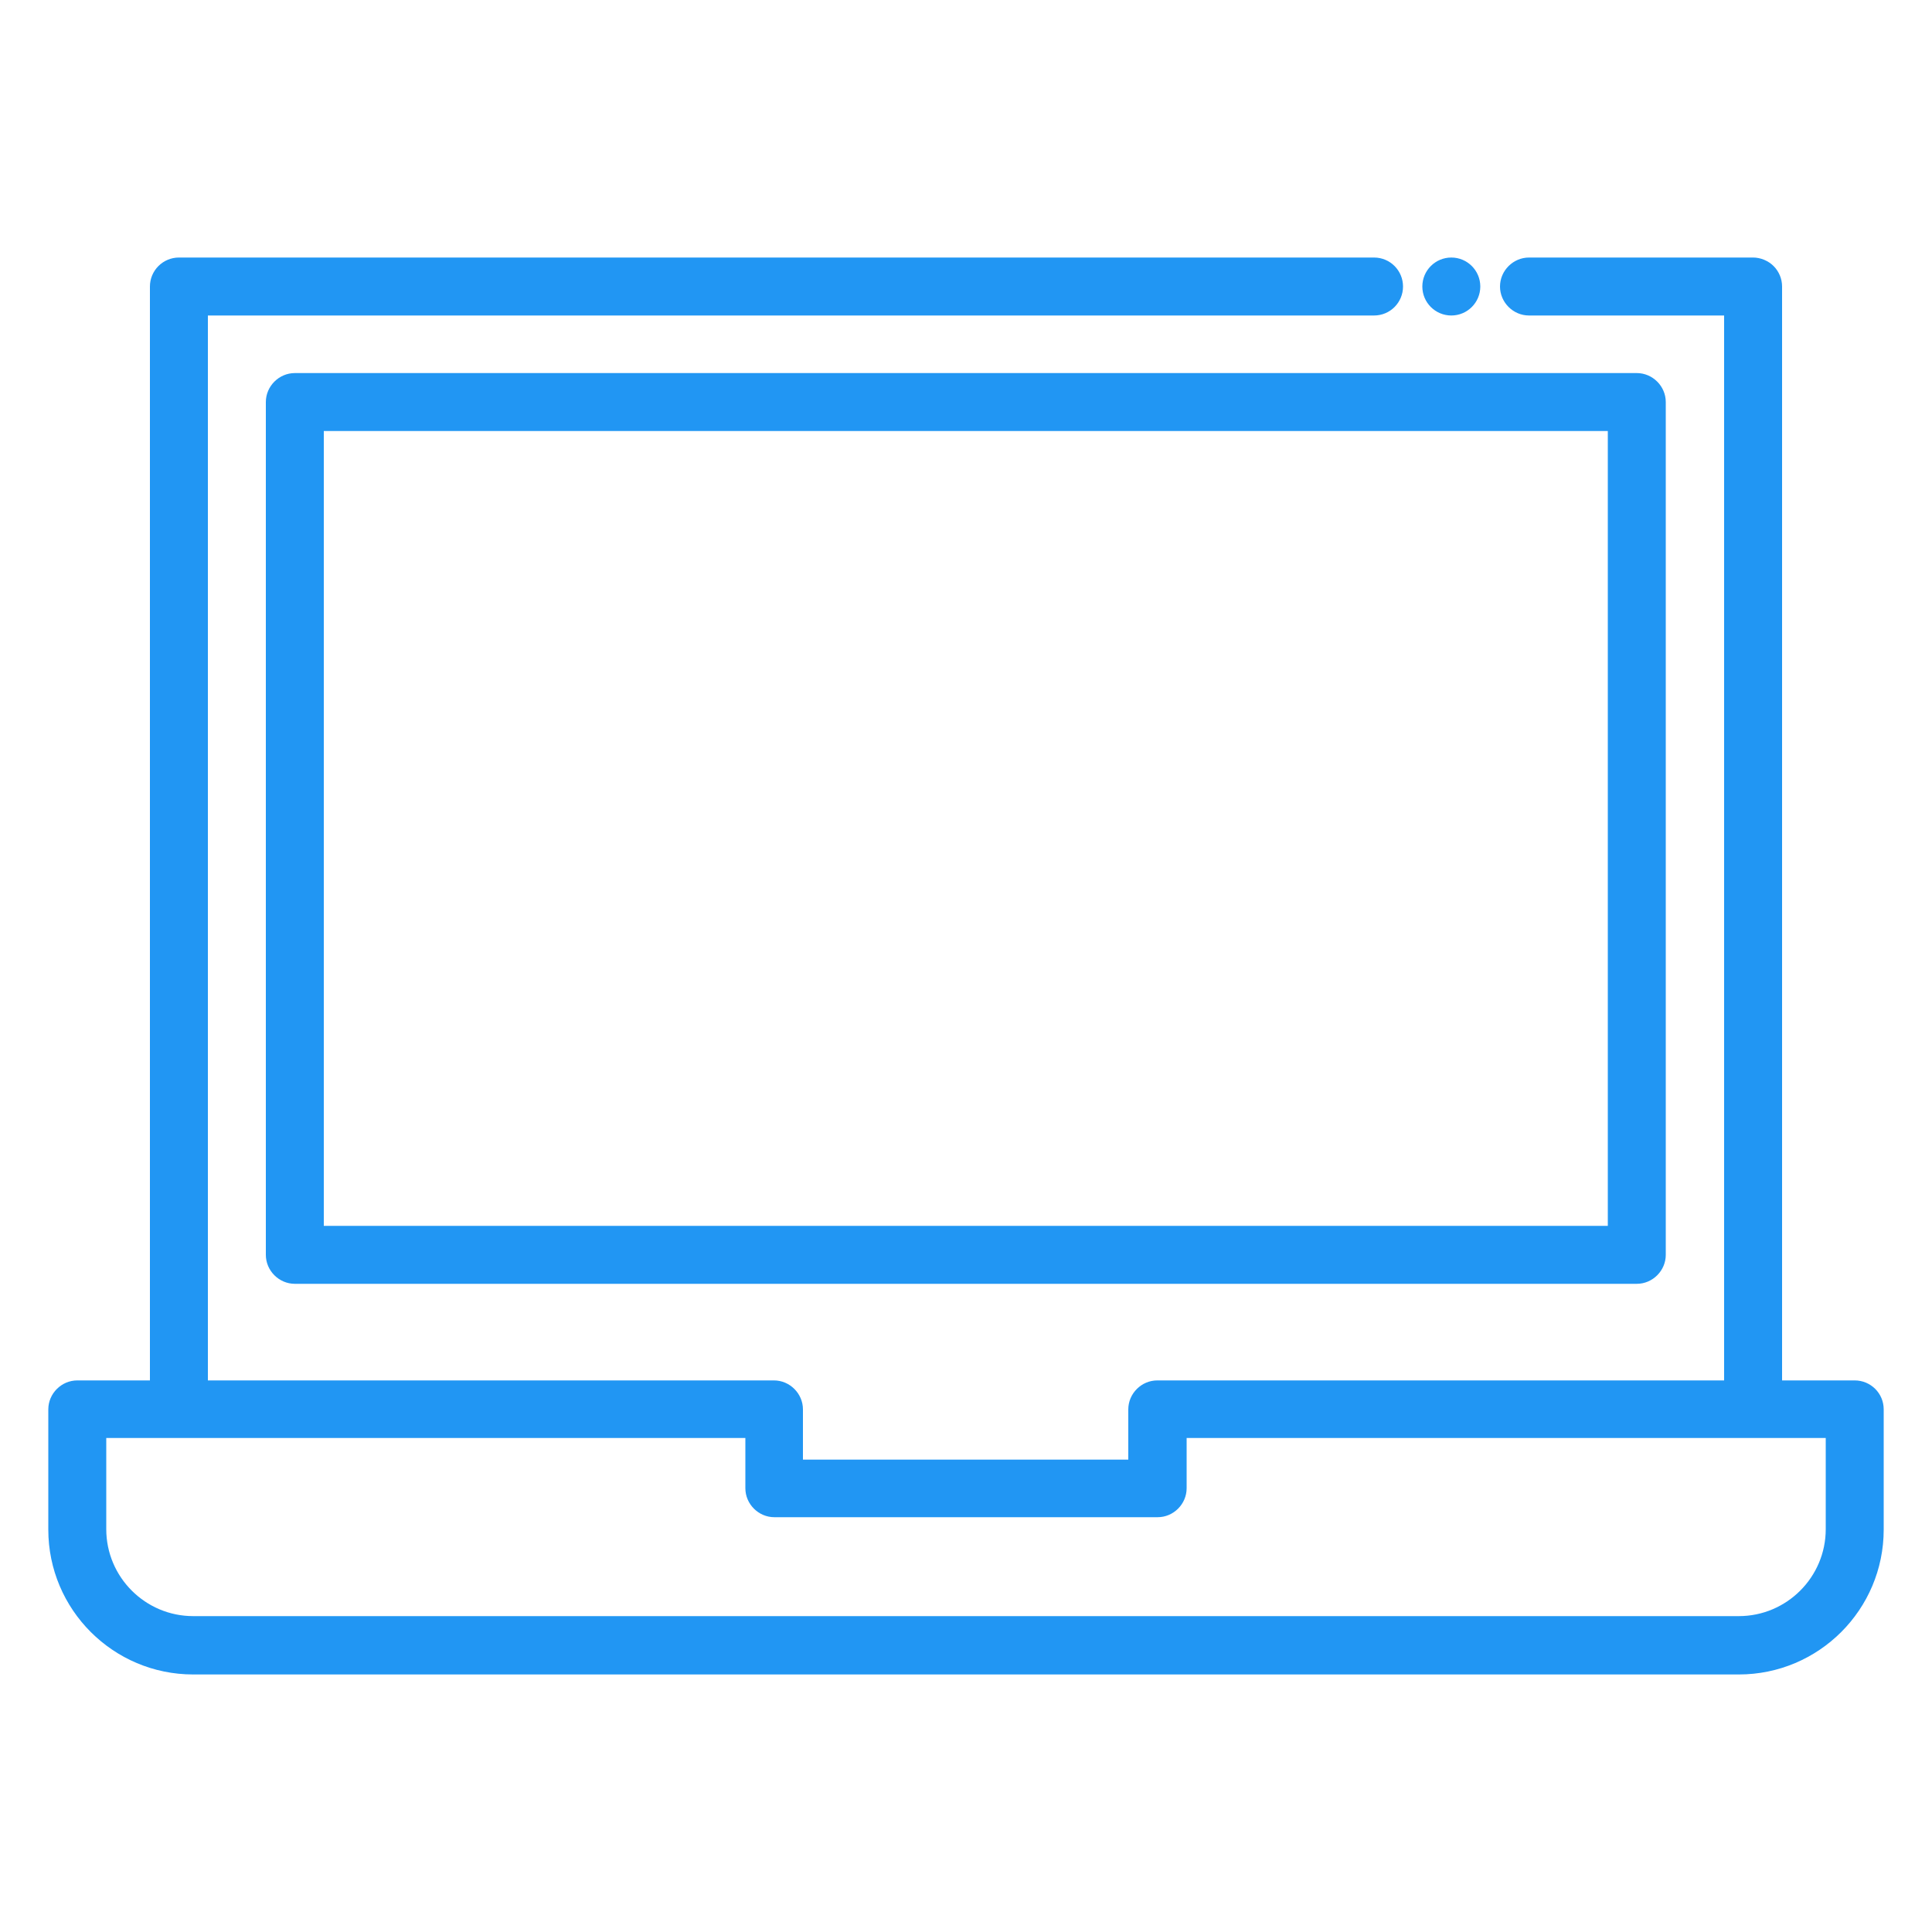 <svg width="50" height="50" xmlns="http://www.w3.org/2000/svg">

 <g>
  <title>background</title>
  <rect fill="none" id="canvas_background" height="402" width="582" y="-1" x="-1"/>
 </g>
 <g>
  <title>Layer 1</title>
  <g id="svg_19">
   <circle fill="#2196f3" id="svg_12" r="0.75" cy="7.415" cx="37.56" class="st4"/>
   <path fill="#2196f3" id="svg_13" d="m6.88,10.405l0,22.07c0,0.41 0.34,0.75 0.75,0.75l34.73,0c0.41,0 0.75,-0.34 0.75,-0.75l0,-22.07c0,-0.41 -0.34,-0.75 -0.75,-0.75l-34.73,0c-0.41,0 -0.75,0.34 -0.75,0.75zm1.5,0.75l33.23,0l0,20.57l-33.23,0l0,-20.57z" class="st4"/>
   <path fill="#2196f3" id="svg_14" d="m48,35.725l-1.88,0l0,-28.31c0,-0.2 -0.08,-0.39 -0.22,-0.53c-0.14,-0.14 -0.34,-0.22 -0.53,-0.22l-5.8,0c-0.41,0 -0.75,0.34 -0.75,0.75s0.34,0.75 0.75,0.75c0.01,0 0.01,0 0.02,0l5.03,0l0,27.56l-14.67,0c-0.41,0 -0.75,0.34 -0.75,0.75l0,1.3l-8.42,0l0,-1.3c0,-0.41 -0.34,-0.75 -0.75,-0.75l-14.65,0l0,-27.56l30.18,0c0.42,0 0.75,-0.34 0.75,-0.75s-0.33,-0.75 -0.75,-0.75l-30.93,0c-0.2,0 -0.39,0.08 -0.53,0.22c-0.14,0.14 -0.22,0.33 -0.22,0.53l0,28.31l-1.88,0c-0.41,0 -0.75,0.34 -0.75,0.75l0,3.11c0,2.07 1.68,3.75 3.75,3.75l40,0c2.07,0 3.75,-1.68 3.75,-3.75l0,-3.11c0,-0.42 -0.34,-0.75 -0.75,-0.75zm-0.75,3.85c0,1.24 -1.01,2.25 -2.25,2.25l-40,0c-1.24,0 -2.25,-1.01 -2.25,-2.25l0,-2.36l16.54,0l0,1.3c0,0.41 0.34,0.75 0.75,0.75l9.92,0c0.41,0 0.75,-0.34 0.75,-0.75l0,-1.3l16.54,0l0,2.36z" class="st4"/>
  </g>
 </g>
</svg>
